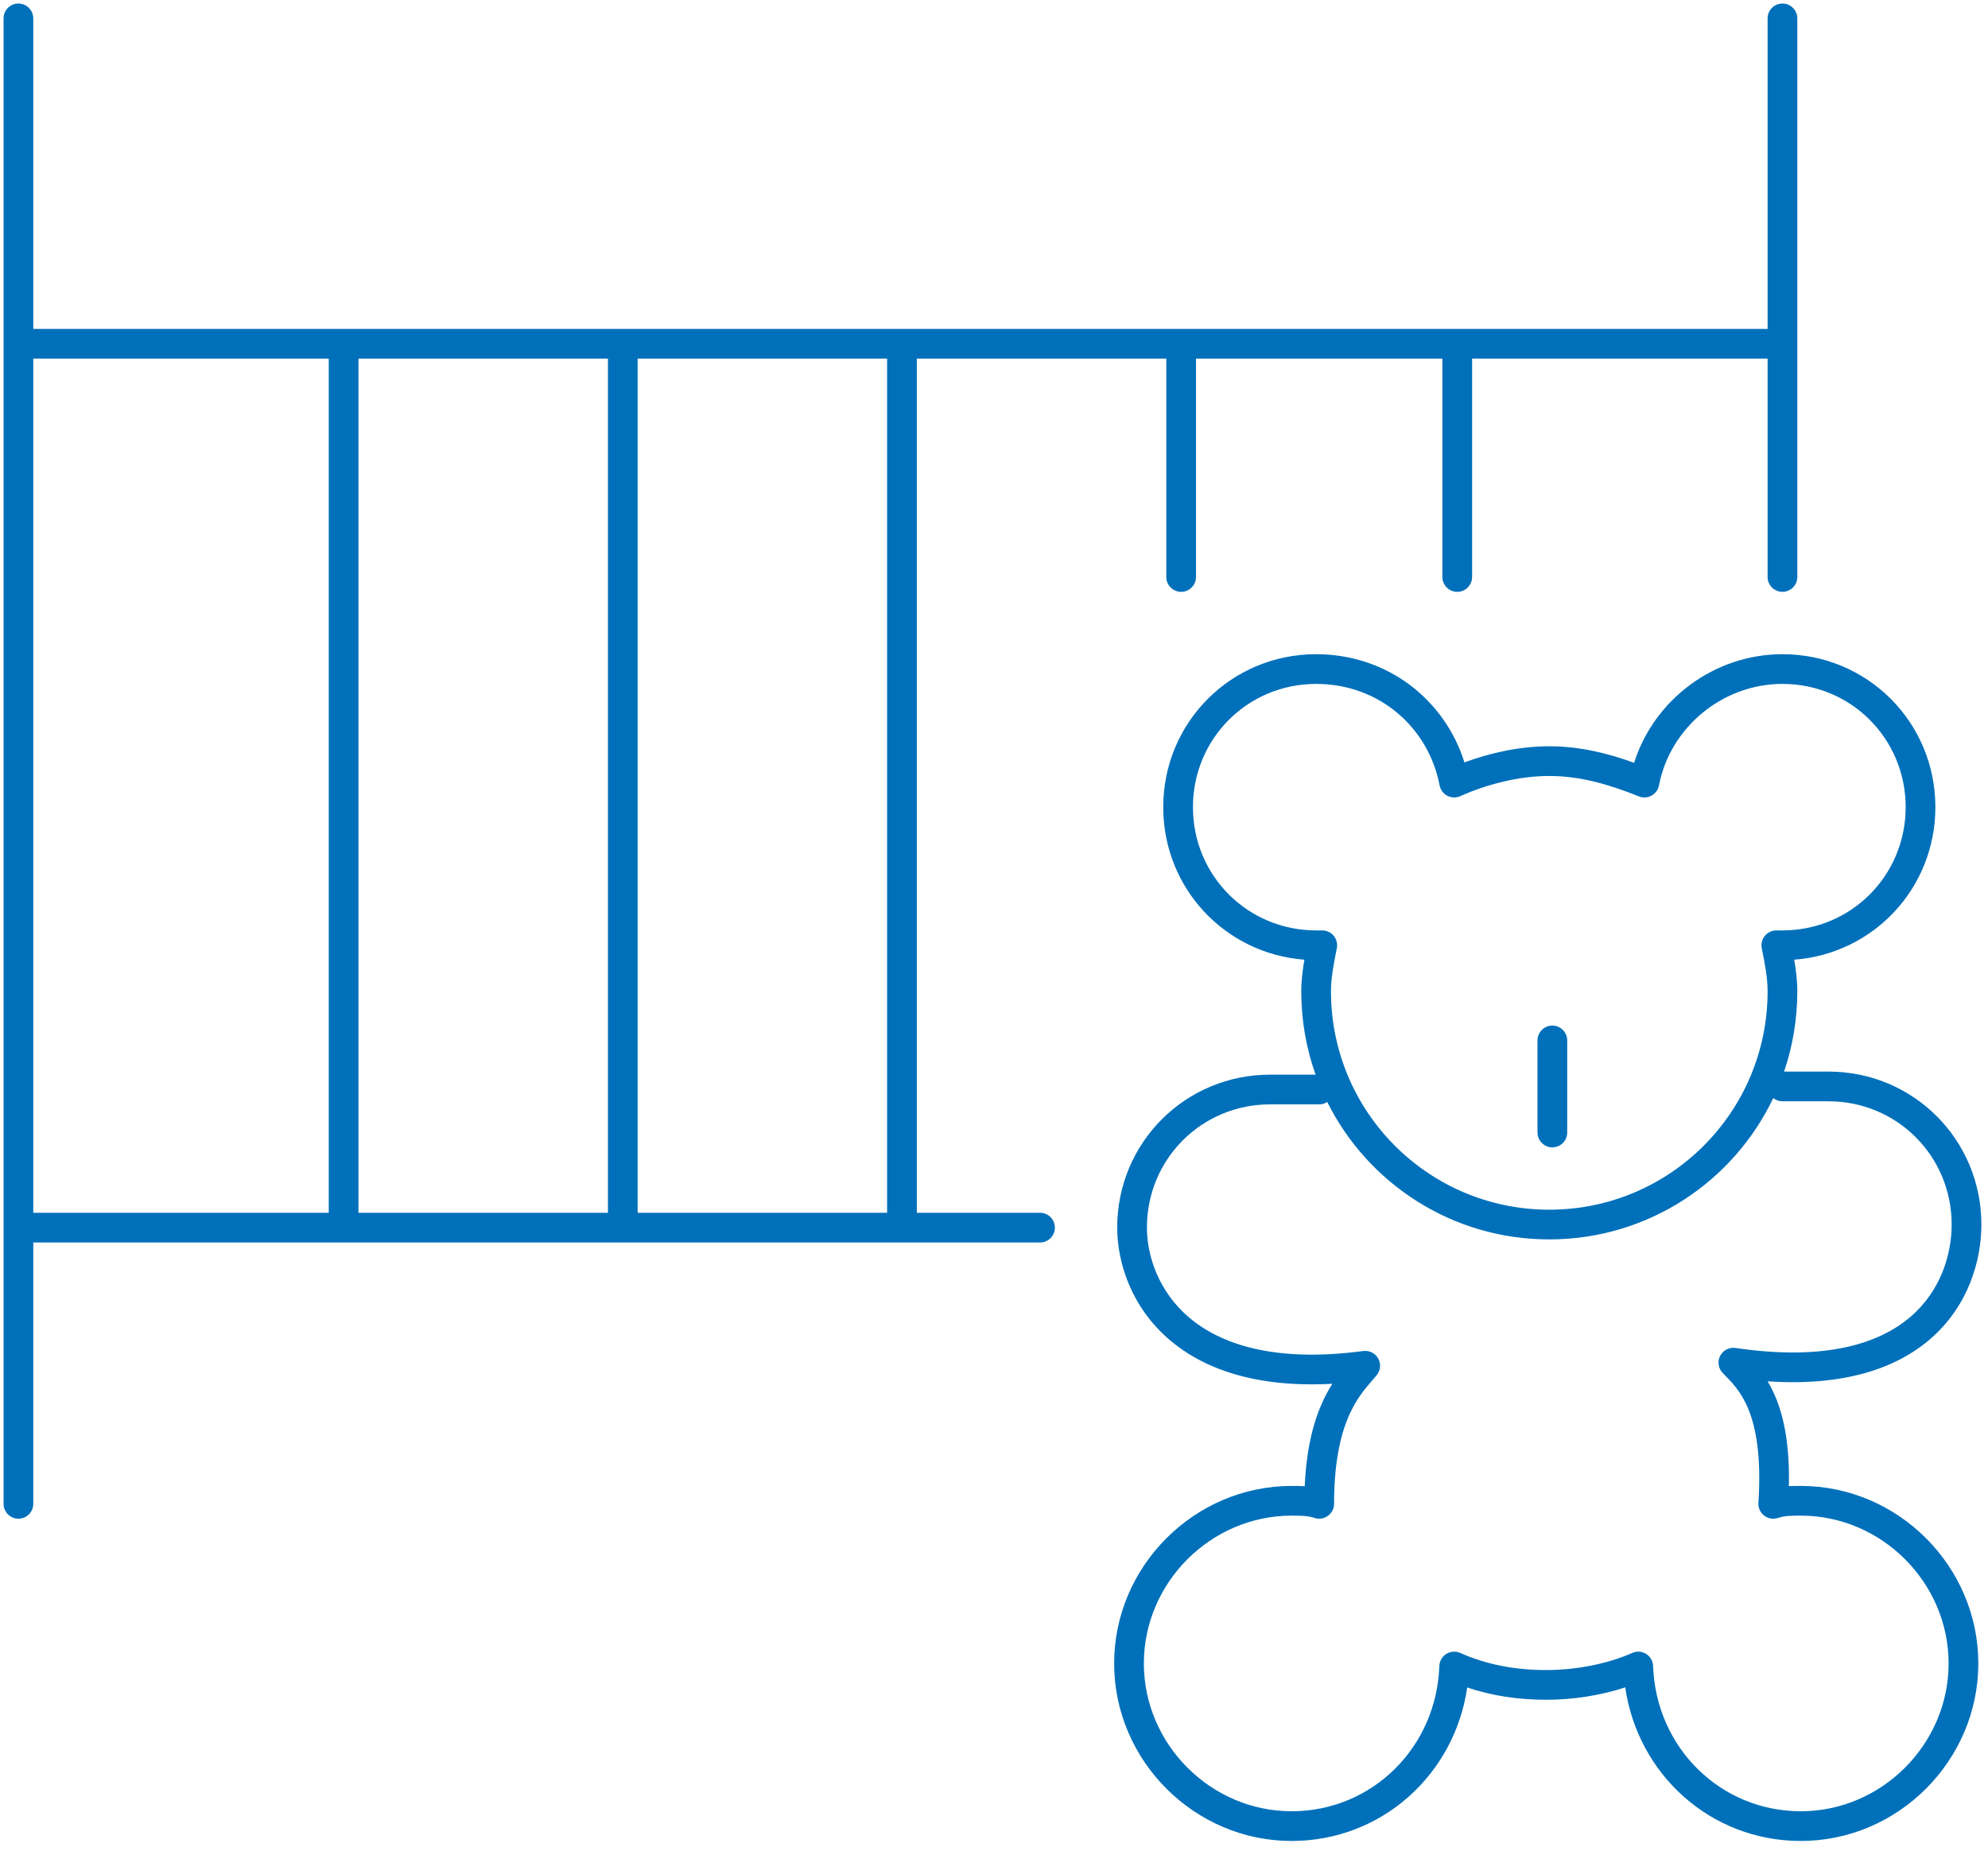 <svg width="87" height="81" viewBox="0 0 87 81" fill="none" xmlns="http://www.w3.org/2000/svg">
<path fill-rule="evenodd" clip-rule="evenodd" d="M0.806 0.155C1.165 0.155 1.456 0.446 1.456 0.805V14.395H15.037H27.255H39.472H51.69H63.773H77.355V0.805C77.355 0.446 77.646 0.155 78.005 0.155C78.364 0.155 78.655 0.446 78.655 0.805V15.034L78.655 15.044L78.655 15.056V25.253C78.655 25.612 78.364 25.903 78.005 25.903C77.646 25.903 77.355 25.612 77.355 25.253V15.694H64.423V25.253C64.423 25.613 64.132 25.904 63.773 25.904C63.414 25.904 63.123 25.613 63.123 25.253V15.694H52.34V25.253C52.34 25.613 52.049 25.904 51.69 25.904C51.331 25.904 51.04 25.613 51.04 25.253V15.694H40.122V53.081H45.514C45.873 53.081 46.164 53.372 46.164 53.731C46.164 54.09 45.873 54.381 45.514 54.381H39.479L39.472 54.381L39.465 54.381H27.262L27.255 54.381L27.248 54.381H15.044L15.037 54.381L15.03 54.381H1.456V65.82C1.456 66.179 1.165 66.47 0.806 66.47C0.447 66.47 0.156 66.179 0.156 65.82V53.731V15.044V0.805C0.156 0.446 0.447 0.155 0.806 0.155ZM38.822 15.694V53.081H27.905V15.694H38.822ZM26.605 15.694V53.081H15.687V15.694H26.605ZM14.387 15.694V53.081H1.456V15.694H14.387ZM57.597 28.633C53.882 28.633 50.906 31.611 50.906 35.328C50.906 38.871 53.611 41.744 57.084 42.003C57.007 42.449 56.947 42.916 56.947 43.387C56.947 44.667 57.168 45.896 57.574 47.036H55.584C51.868 47.036 48.892 50.014 48.892 53.73C48.892 55.23 49.488 57.205 51.202 58.659C52.706 59.935 54.993 60.745 58.307 60.565C58.167 60.785 58.028 61.034 57.897 61.316C57.49 62.195 57.173 63.377 57.098 65.049C56.903 65.036 56.719 65.036 56.556 65.036L56.523 65.036C52.27 65.036 48.758 68.551 48.758 72.805C48.758 77.059 52.27 80.575 56.523 80.575C60.475 80.575 63.656 77.661 64.209 73.858C65.281 74.218 66.435 74.395 67.667 74.395C68.794 74.395 70.016 74.217 71.124 73.853C71.675 77.659 74.857 80.575 78.81 80.575C83.063 80.575 86.576 77.059 86.576 72.805C86.576 68.551 83.063 65.036 78.81 65.036L78.778 65.036C78.629 65.036 78.463 65.036 78.286 65.045C78.323 63.34 78.096 62.132 77.736 61.23C77.619 60.938 77.49 60.683 77.355 60.457C80.685 60.68 82.964 59.9 84.453 58.623C86.159 57.16 86.71 55.145 86.71 53.596C86.71 49.879 83.734 46.901 80.019 46.901H78.075C78.451 45.799 78.655 44.617 78.655 43.387C78.655 42.916 78.595 42.449 78.519 42.003C81.991 41.744 84.697 38.871 84.697 35.328C84.697 31.611 81.721 28.633 78.005 28.633C75.004 28.633 72.38 30.635 71.513 33.386C70.349 32.966 69.132 32.663 67.801 32.663C66.498 32.663 65.209 32.953 64.087 33.369C63.233 30.634 60.723 28.633 57.597 28.633ZM77.602 48.062C75.857 51.72 72.126 54.246 67.801 54.246C63.544 54.246 59.862 51.799 58.084 48.232C57.982 48.298 57.861 48.336 57.732 48.336H55.584C52.586 48.336 50.192 50.731 50.192 53.73C50.192 54.917 50.669 56.502 52.043 57.668C53.407 58.824 55.754 59.652 59.66 59.131C59.925 59.096 60.185 59.227 60.315 59.461C60.444 59.696 60.416 59.985 60.245 60.191C60.185 60.264 60.123 60.336 60.059 60.409C59.741 60.779 59.389 61.186 59.077 61.862C58.705 62.666 58.382 63.879 58.382 65.82C58.382 66.029 58.281 66.225 58.112 66.347C57.942 66.469 57.724 66.503 57.526 66.437C57.239 66.341 56.941 66.336 56.523 66.336C52.989 66.336 50.058 69.268 50.058 72.805C50.058 76.342 52.989 79.275 56.523 79.275C60.053 79.275 62.867 76.476 62.989 72.917C62.997 72.701 63.111 72.503 63.294 72.388C63.477 72.274 63.706 72.258 63.903 72.346C65.019 72.842 66.27 73.095 67.667 73.095C68.933 73.095 70.318 72.84 71.43 72.346C71.628 72.258 71.856 72.274 72.039 72.388C72.222 72.503 72.337 72.701 72.344 72.917C72.467 76.476 75.28 79.275 78.81 79.275C82.345 79.275 85.276 76.342 85.276 72.805C85.276 69.268 82.345 66.336 78.81 66.336C78.393 66.336 78.095 66.341 77.808 66.437C77.602 66.505 77.377 66.467 77.205 66.335C77.034 66.203 76.939 65.994 76.953 65.778C77.084 63.76 76.851 62.52 76.528 61.712C76.211 60.917 75.787 60.491 75.397 60.1C75.199 59.902 75.15 59.599 75.276 59.349C75.402 59.098 75.674 58.957 75.952 58.998C79.93 59.585 82.268 58.784 83.606 57.636C84.955 56.48 85.41 54.868 85.41 53.596C85.41 50.597 83.016 48.201 80.019 48.201H78.005C77.853 48.201 77.713 48.149 77.602 48.062ZM52.206 35.328C52.206 32.328 54.6 29.933 57.597 29.933C60.364 29.933 62.52 31.851 63.001 34.374C63.038 34.569 63.162 34.737 63.338 34.829C63.514 34.921 63.722 34.928 63.903 34.847C65.049 34.337 66.436 33.963 67.801 33.963C69.157 33.963 70.411 34.332 71.722 34.856C71.902 34.929 72.105 34.916 72.275 34.823C72.446 34.73 72.565 34.565 72.602 34.374C73.081 31.86 75.364 29.933 78.005 29.933C81.002 29.933 83.397 32.328 83.397 35.328C83.397 38.327 81.002 40.722 78.005 40.722H78.004H78.003H78.002H78.002H78.001H78H77.999H77.999H77.998H77.997H77.996H77.996H77.995H77.994H77.993H77.993H77.992H77.991H77.99H77.99H77.989H77.988H77.987H77.987H77.986H77.985H77.985H77.984H77.983H77.983H77.982H77.981H77.981H77.98H77.979H77.978H77.978H77.977H77.976H77.976H77.975H77.974H77.974H77.973H77.972H77.972H77.971H77.97H77.97H77.969H77.968H77.968H77.967H77.966H77.966H77.965H77.965H77.964H77.963H77.963H77.962H77.962H77.961H77.96H77.96H77.959H77.958H77.958H77.957H77.957H77.956H77.955H77.955H77.954H77.954H77.953H77.953H77.952H77.951H77.951H77.95H77.95H77.949H77.948H77.948H77.947H77.947H77.946H77.946H77.945H77.945H77.944H77.943H77.943H77.942H77.942H77.941H77.941H77.94H77.939H77.939H77.939H77.938H77.937H77.937H77.936H77.936H77.935H77.935H77.934H77.934H77.933H77.933H77.932H77.932H77.931H77.931H77.93H77.93H77.929H77.929H77.928H77.928H77.927H77.927H77.926H77.926H77.925H77.925H77.924H77.924H77.923H77.923H77.922H77.922H77.921H77.921H77.92H77.92H77.919H77.919H77.918H77.918H77.917H77.917H77.916H77.916H77.916H77.915H77.915H77.914H77.914H77.913H77.913H77.912H77.912H77.912H77.911H77.911H77.91H77.91H77.909H77.909H77.908H77.908H77.907H77.907H77.907H77.906H77.906H77.905H77.905H77.904H77.904H77.903H77.903H77.903H77.902H77.902H77.901H77.901H77.9H77.9H77.9H77.899H77.899H77.898H77.898H77.897H77.897H77.897H77.896H77.896H77.895H77.895H77.895H77.894H77.894H77.893H77.893H77.892H77.892H77.892H77.891H77.891H77.891H77.89H77.89H77.889H77.889H77.888H77.888H77.888H77.887H77.887H77.886H77.886H77.886H77.885H77.885H77.884H77.884H77.884H77.883H77.883H77.882H77.882H77.882H77.881H77.881H77.88H77.88H77.88H77.879H77.879H77.879H77.878H77.878H77.877H77.877H77.876H77.876H77.876H77.875H77.875H77.874H77.874H77.874H77.873H77.873H77.873H77.872H77.872H77.871H77.871H77.871H77.87H77.87H77.869H77.869H77.869H77.868H77.868H77.867H77.867H77.867H77.866H77.866H77.865H77.865H77.865H77.864H77.864H77.864H77.863H77.863H77.862H77.862H77.862H77.861H77.861H77.86H77.86H77.859H77.859H77.859H77.858H77.858H77.858H77.857H77.857H77.856H77.856H77.856H77.855H77.855H77.854H77.854H77.853H77.853H77.853H77.852H77.852H77.852H77.851H77.851H77.85H77.85H77.849H77.849H77.849H77.848H77.848H77.847H77.847H77.847H77.846H77.846H77.845H77.845H77.844H77.844H77.844H77.843H77.843H77.842H77.842H77.841H77.841H77.841H77.84H77.84H77.839H77.839H77.838H77.838H77.838H77.837H77.837H77.836H77.836H77.835H77.835H77.835H77.834H77.834H77.833H77.833H77.832H77.832H77.832H77.831H77.831H77.83H77.83H77.829H77.829H77.828H77.828H77.827H77.827H77.826H77.826H77.826H77.825H77.825H77.824H77.824H77.823H77.823H77.822H77.822H77.821H77.821H77.82H77.82H77.819H77.819H77.819H77.818H77.817H77.817H77.817H77.816H77.816H77.815H77.815H77.814H77.814H77.813H77.813H77.812H77.811H77.811H77.811H77.81H77.809H77.809H77.808H77.808H77.807H77.807H77.806H77.806H77.805H77.805H77.804H77.804H77.803H77.803H77.802H77.802H77.801H77.8H77.8H77.799H77.799H77.798H77.798H77.797H77.797H77.796H77.796H77.795H77.794H77.794H77.793H77.793H77.792H77.792H77.791H77.79H77.79H77.789H77.789H77.788H77.787H77.787H77.786H77.786H77.785H77.784H77.784H77.783H77.783H77.782H77.781H77.781H77.78H77.78H77.779H77.778H77.778H77.777H77.776H77.776H77.775H77.775H77.774H77.773H77.773H77.772H77.771H77.771H77.77H77.769H77.769H77.768H77.767H77.767H77.766H77.766H77.765H77.764H77.763H77.763H77.762H77.761H77.761H77.76H77.759H77.759H77.758H77.757H77.757H77.756H77.755H77.754H77.754H77.753H77.752H77.751H77.751H77.75H77.749H77.749H77.748H77.747H77.746H77.746H77.745H77.744H77.743H77.743H77.742H77.741H77.74H77.739H77.739H77.738H77.737H77.736C77.542 40.722 77.357 40.81 77.234 40.96C77.11 41.111 77.061 41.309 77.099 41.5C77.236 42.183 77.355 42.791 77.355 43.387C77.355 48.67 73.081 52.946 67.801 52.946C62.522 52.946 58.247 48.67 58.247 43.387C58.247 42.791 58.367 42.183 58.503 41.5C58.541 41.309 58.492 41.111 58.369 40.96C58.245 40.81 58.061 40.722 57.866 40.722H57.865H57.864H57.864H57.863H57.862H57.861H57.861H57.86H57.859H57.858H57.858H57.857H57.856H57.855H57.855H57.854H57.853H57.852H57.852H57.851H57.85H57.849H57.849H57.848H57.847H57.846H57.846H57.845H57.844H57.844H57.843H57.842H57.842H57.841H57.84H57.84H57.839H57.838H57.837H57.837H57.836H57.836H57.835H57.834H57.834H57.833H57.832H57.831H57.831H57.83H57.83H57.829H57.828H57.828H57.827H57.826H57.826H57.825H57.825H57.824H57.823H57.823H57.822H57.821H57.821H57.82H57.819H57.819H57.818H57.818H57.817H57.816H57.816H57.815H57.815H57.814H57.814H57.813H57.812H57.812H57.811H57.811H57.81H57.809H57.809H57.808H57.808H57.807H57.807H57.806H57.806H57.805H57.804H57.804H57.803H57.803H57.802H57.802H57.801H57.801H57.8H57.8H57.799H57.798H57.798H57.797H57.797H57.796H57.796H57.795H57.795H57.794H57.794H57.793H57.793H57.792H57.792H57.791H57.791H57.79H57.79H57.789H57.789H57.788H57.788H57.787H57.787H57.786H57.786H57.785H57.785H57.784H57.784H57.783H57.783H57.782H57.782H57.781H57.781H57.78H57.78H57.779H57.779H57.779H57.778H57.778H57.777H57.777H57.776H57.776H57.775H57.775H57.774H57.774H57.773H57.773H57.773H57.772H57.772H57.771H57.771H57.77H57.77H57.769H57.769H57.769H57.768H57.768H57.767H57.767H57.766H57.766H57.766H57.765H57.765H57.764H57.764H57.763H57.763H57.763H57.762H57.762H57.761H57.761H57.76H57.76H57.76H57.759H57.759H57.758H57.758H57.757H57.757H57.757H57.756H57.756H57.755H57.755H57.755H57.754H57.754H57.753H57.753H57.752H57.752H57.752H57.751H57.751H57.75H57.75H57.75H57.749H57.749H57.748H57.748H57.748H57.747H57.747H57.746H57.746H57.745H57.745H57.745H57.744H57.744H57.743H57.743H57.743H57.742H57.742H57.742H57.741H57.741H57.74H57.74H57.74H57.739H57.739H57.738H57.738H57.738H57.737H57.737H57.736H57.736H57.736H57.735H57.735H57.734H57.734H57.734H57.733H57.733H57.733H57.732H57.732H57.731H57.731H57.73H57.73H57.73H57.729H57.729H57.728H57.728H57.728H57.727H57.727H57.727H57.726H57.726H57.725H57.725H57.725H57.724H57.724H57.723H57.723H57.723H57.722H57.722H57.721H57.721H57.721H57.72H57.72H57.719H57.719H57.719H57.718H57.718H57.717H57.717H57.717H57.716H57.716H57.715H57.715H57.715H57.714H57.714H57.713H57.713H57.713H57.712H57.712H57.711H57.711H57.711H57.71H57.71H57.709H57.709H57.709H57.708H57.708H57.707H57.707H57.706H57.706H57.706H57.705H57.705H57.704H57.704H57.703H57.703H57.703H57.702H57.702H57.701H57.701H57.7H57.7H57.7H57.699H57.699H57.698H57.698H57.697H57.697H57.697H57.696H57.696H57.695H57.695H57.694H57.694H57.694H57.693H57.693H57.692H57.692H57.691H57.691H57.69H57.69H57.689H57.689H57.688H57.688H57.688H57.687H57.687H57.686H57.686H57.685H57.685H57.684H57.684H57.683H57.683H57.682H57.682H57.681H57.681H57.681H57.68H57.68H57.679H57.679H57.678H57.678H57.677H57.677H57.676H57.676H57.675H57.675H57.674H57.674H57.673H57.673H57.672H57.672H57.671H57.671H57.67H57.67H57.669H57.669H57.668H57.667H57.667H57.666H57.666H57.665H57.665H57.664H57.664H57.663H57.663H57.662H57.662H57.661H57.661H57.66H57.66H57.659H57.658H57.658H57.657H57.657H57.656H57.656H57.655H57.654H57.654H57.653H57.653H57.652H57.652H57.651H57.65H57.65H57.649H57.649H57.648H57.647H57.647H57.646H57.646H57.645H57.644H57.644H57.643H57.643H57.642H57.641H57.641H57.64H57.639H57.639H57.638H57.638H57.637H57.636H57.636H57.635H57.635H57.634H57.633H57.633H57.632H57.631H57.631H57.63H57.629H57.629H57.628H57.627H57.627H57.626H57.625H57.624H57.624H57.623H57.623H57.622H57.621H57.62H57.62H57.619H57.618H57.618H57.617H57.616H57.615H57.615H57.614H57.613H57.613H57.612H57.611H57.61H57.61H57.609H57.608H57.607H57.607H57.606H57.605H57.604H57.604H57.603H57.602H57.601H57.601H57.6H57.599H57.598H57.597C54.6 40.722 52.206 38.327 52.206 35.328ZM67.935 44.887C68.294 44.887 68.585 45.178 68.585 45.537V49.567C68.585 49.926 68.294 50.217 67.935 50.217C67.576 50.217 67.285 49.926 67.285 49.567V45.537C67.285 45.178 67.576 44.887 67.935 44.887Z" fill="#0070BA"/>
</svg>
